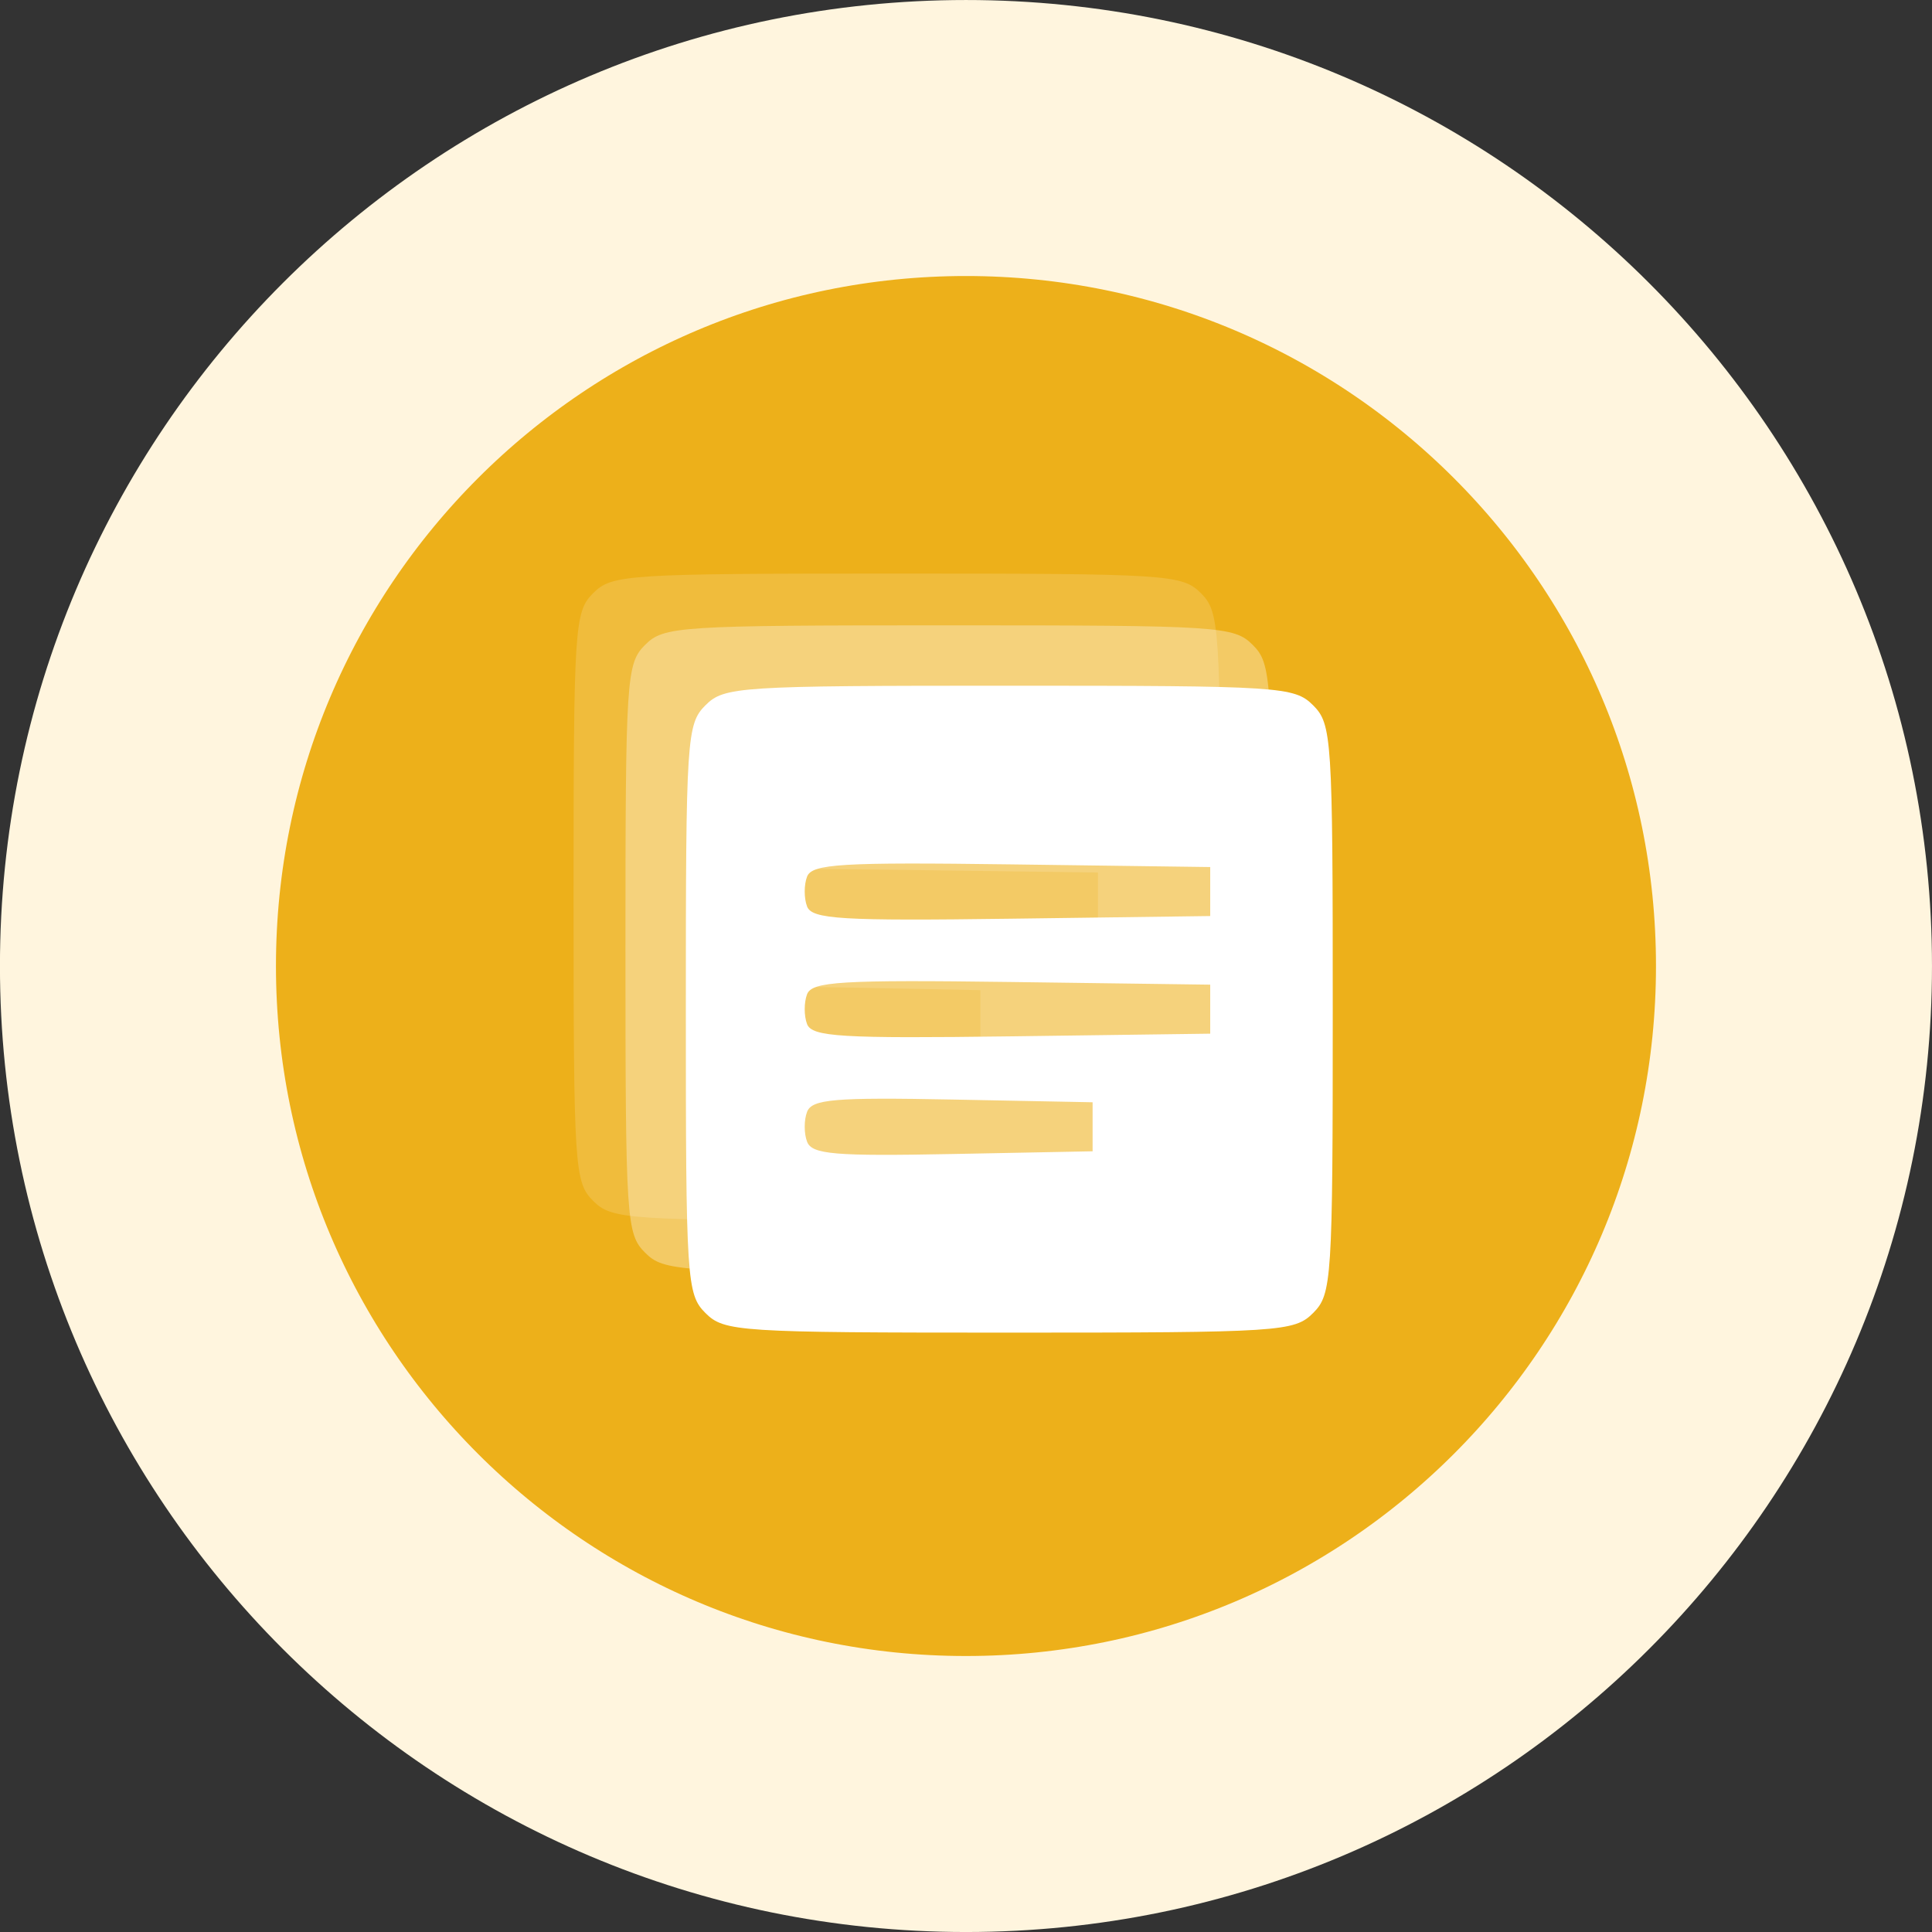 <svg width="64" height="64" viewBox="0 0 64 64" fill="none" xmlns="http://www.w3.org/2000/svg">
<rect x="0" y="0" width="64" height="64" fill="#333333" stroke="none"/>
<g clip-path="url(#clip0_5907_51388)">
<path d="M59.428 32C59.428 16.852 47.147 4.572 31.999 4.572C16.851 4.572 4.57 16.852 4.57 32C4.57 47.148 16.851 59.429 31.999 59.429C47.147 59.429 59.428 47.148 59.428 32Z" fill="#EDB01A"/>
<path d="M59.428 32C59.428 16.852 47.147 4.572 31.999 4.572C16.851 4.572 4.57 16.852 4.57 32C4.57 47.148 16.851 59.429 31.999 59.429C47.147 59.429 59.428 47.148 59.428 32Z" stroke="#FFF5DE" stroke-width="9.143"/>
<path opacity="0.15" fill-rule="evenodd" clip-rule="evenodd" d="M19.649 19.649C19.03 20.269 19 20.732 19 29.715C19 38.698 19.03 39.161 19.649 39.781C20.269 40.4 20.732 40.43 29.715 40.43C38.698 40.43 39.161 40.4 39.781 39.781C40.4 39.161 40.43 38.698 40.43 29.715C40.43 20.732 40.4 20.269 39.781 19.649C39.161 19.03 38.698 19 29.715 19C20.732 19 20.269 19.03 19.649 19.649ZM23.017 25.325C22.912 25.596 22.912 26.041 23.017 26.312C23.179 26.736 24.142 26.794 29.789 26.718L36.371 26.63V25.819V25.007L29.789 24.919C24.142 24.844 23.179 24.901 23.017 25.325ZM23.017 29.221C22.912 29.493 22.912 29.937 23.017 30.209C23.179 30.632 24.142 30.69 29.789 30.615L36.371 30.527V29.715V28.903L29.789 28.815C24.142 28.74 23.179 28.798 23.017 29.221ZM23.017 33.115C22.913 33.388 22.913 33.834 23.017 34.108C23.178 34.526 23.929 34.589 27.841 34.513L32.475 34.423V33.611V32.8L27.841 32.709C23.929 32.633 23.178 32.697 23.017 33.115Z" fill="white"/>
<path opacity="0.33" fill-rule="evenodd" clip-rule="evenodd" d="M21.368 21.364C20.749 21.984 20.719 22.447 20.719 31.43C20.719 40.413 20.749 40.876 21.368 41.495C21.988 42.115 22.45 42.145 31.434 42.145C40.417 42.145 40.88 42.115 41.499 41.495C42.119 40.876 42.149 40.413 42.149 31.43C42.149 22.447 42.119 21.984 41.499 21.364C40.88 20.745 40.417 20.715 31.434 20.715C22.45 20.715 21.988 20.745 21.368 21.364ZM24.735 27.04C24.631 27.311 24.631 27.756 24.735 28.027C24.898 28.451 25.861 28.509 31.508 28.433L38.09 28.345V27.534V26.722L31.508 26.634C25.861 26.558 24.898 26.616 24.735 27.04ZM24.735 30.936C24.631 31.208 24.631 31.652 24.735 31.924C24.898 32.347 25.861 32.405 31.508 32.33L38.09 32.242V31.43V30.618L31.508 30.53C25.861 30.455 24.898 30.513 24.735 30.936ZM24.736 34.83C24.631 35.103 24.631 35.549 24.736 35.822C24.897 36.241 25.647 36.304 29.56 36.228L34.194 36.138V35.326V34.514L29.56 34.424C25.647 34.348 24.897 34.411 24.736 34.83Z" fill="white"/>
<path fill-rule="evenodd" clip-rule="evenodd" d="M23.368 23.364C22.749 23.984 22.719 24.447 22.719 33.43C22.719 42.413 22.749 42.876 23.368 43.495C23.988 44.115 24.45 44.145 33.434 44.145C42.417 44.145 42.88 44.115 43.499 43.495C44.119 42.876 44.149 42.413 44.149 33.43C44.149 24.447 44.119 23.984 43.499 23.364C42.88 22.745 42.417 22.715 33.434 22.715C24.45 22.715 23.988 22.745 23.368 23.364ZM26.735 29.04C26.631 29.311 26.631 29.756 26.735 30.027C26.898 30.451 27.861 30.509 33.508 30.433L40.09 30.345V29.534V28.722L33.508 28.634C27.861 28.558 26.898 28.616 26.735 29.04ZM26.735 32.936C26.631 33.208 26.631 33.652 26.735 33.924C26.898 34.347 27.861 34.405 33.508 34.33L40.09 34.242V33.43V32.618L33.508 32.53C27.861 32.455 26.898 32.513 26.735 32.936ZM26.736 36.83C26.631 37.103 26.631 37.549 26.736 37.822C26.897 38.241 27.647 38.304 31.56 38.228L36.194 38.138V37.326V36.514L31.56 36.424C27.647 36.348 26.897 36.411 26.736 36.83Z" fill="white"/>
</g>
<defs>
<clipPath id="clip0_5907_51388">
<rect width="64" height="64" fill="white"/>
</clipPath>
</defs>
</svg>
